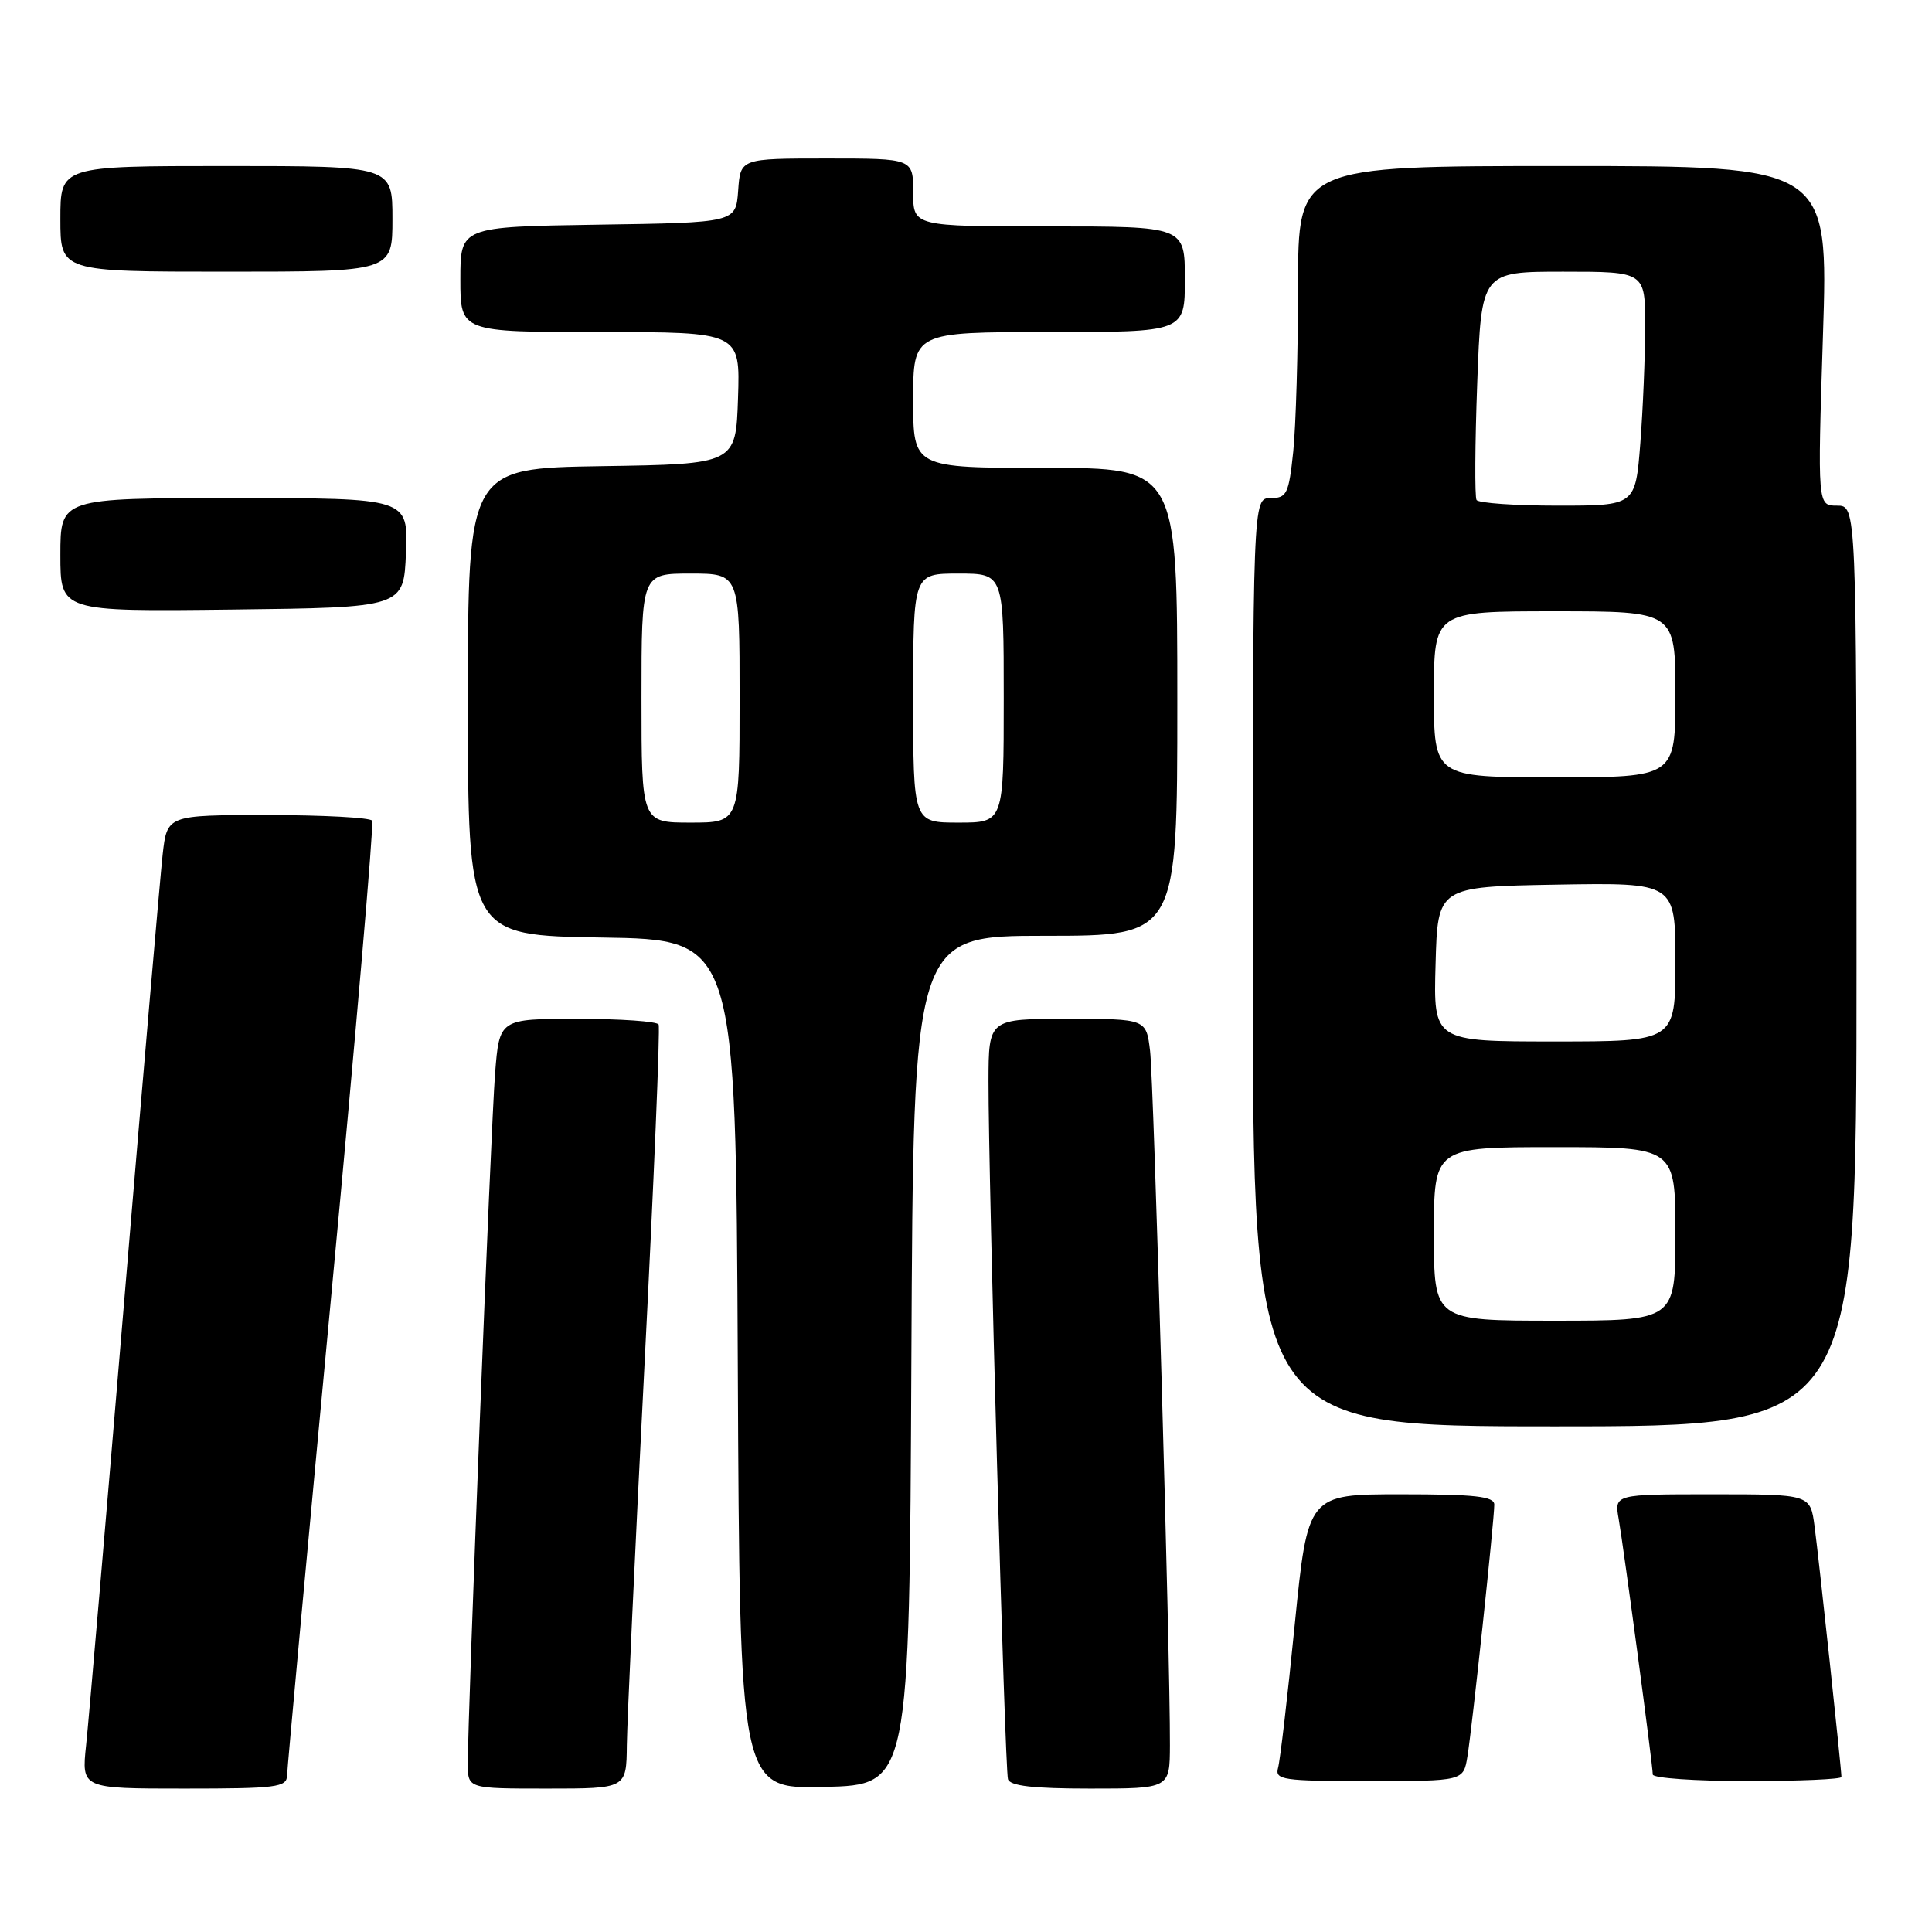 <?xml version="1.0" encoding="UTF-8" standalone="no"?>
<!DOCTYPE svg PUBLIC "-//W3C//DTD SVG 1.1//EN" "http://www.w3.org/Graphics/SVG/1.1/DTD/svg11.dtd" >
<svg xmlns="http://www.w3.org/2000/svg" xmlns:xlink="http://www.w3.org/1999/xlink" version="1.1" viewBox="0 0 256 256">
 <g >
 <path fill="currentColor"
d=" M 38.04 235.25 C 38.06 234.29 40.70 205.60 43.91 171.50 C 47.12 137.40 49.55 109.16 49.32 108.75 C 49.08 108.34 42.87 108.00 35.51 108.00 C 22.14 108.00 22.14 108.00 21.55 113.25 C 21.23 116.14 18.95 142.57 16.49 172.00 C 14.03 201.43 11.75 228.09 11.41 231.25 C 10.80 237.00 10.80 237.00 24.40 237.00 C 36.67 237.00 38.00 236.83 38.04 235.25 Z  M 83.06 231.25 C 83.10 228.09 84.14 205.48 85.39 181.00 C 86.64 156.52 87.49 136.16 87.27 135.75 C 87.06 135.34 82.22 135.00 76.53 135.00 C 66.17 135.00 66.17 135.00 65.60 142.25 C 65.04 149.30 61.97 227.24 61.99 233.75 C 62.00 237.00 62.00 237.00 72.50 237.00 C 83.00 237.00 83.00 237.00 83.06 231.25 Z  M 120.76 180.25 C 121.02 124.00 121.02 124.00 138.51 124.00 C 156.00 124.00 156.00 124.00 156.00 93.00 C 156.00 62.00 156.00 62.00 138.50 62.00 C 121.00 62.00 121.00 62.00 121.00 53.00 C 121.00 44.00 121.00 44.00 139.00 44.00 C 157.00 44.00 157.00 44.00 157.00 37.00 C 157.00 30.00 157.00 30.00 139.00 30.00 C 121.00 30.00 121.00 30.00 121.00 25.50 C 121.00 21.00 121.00 21.00 109.56 21.00 C 98.11 21.00 98.11 21.00 97.81 25.25 C 97.50 29.50 97.50 29.50 79.25 29.77 C 61.00 30.05 61.00 30.05 61.00 37.02 C 61.00 44.00 61.00 44.00 79.54 44.00 C 98.08 44.00 98.08 44.00 97.79 52.75 C 97.50 61.50 97.50 61.50 79.75 61.77 C 62.00 62.05 62.00 62.05 62.00 93.00 C 62.00 123.95 62.00 123.95 79.75 124.23 C 97.50 124.50 97.50 124.50 97.76 180.78 C 98.02 237.07 98.02 237.07 109.26 236.78 C 120.50 236.50 120.50 236.50 120.76 180.25 Z  M 155.02 231.25 C 155.06 219.48 152.88 143.34 152.39 139.25 C 151.88 135.00 151.88 135.00 141.44 135.00 C 131.00 135.00 131.00 135.00 130.98 143.25 C 130.96 156.10 133.14 234.35 133.56 235.75 C 133.83 236.65 136.91 237.00 144.47 237.00 C 155.00 237.00 155.00 237.00 155.02 231.25 Z  M 194.44 232.75 C 195.06 229.00 198.00 201.42 198.00 199.37 C 198.00 198.28 195.44 198.00 185.64 198.00 C 173.29 198.00 173.29 198.00 171.56 215.25 C 170.62 224.74 169.62 233.29 169.35 234.25 C 168.91 235.85 169.94 236.00 181.39 236.00 C 193.91 236.00 193.91 236.00 194.44 232.75 Z  M 244.00 235.46 C 244.00 234.43 241.01 206.50 240.44 202.25 C 239.88 198.00 239.88 198.00 226.89 198.00 C 213.91 198.00 213.91 198.00 214.48 201.25 C 215.16 205.17 219.00 233.91 219.00 235.13 C 219.00 235.61 224.62 236.00 231.50 236.00 C 238.38 236.00 244.00 235.76 244.00 235.46 Z  M 246.00 128.00 C 246.00 67.00 246.00 67.00 243.41 67.00 C 240.83 67.00 240.83 67.00 241.55 44.50 C 242.28 22.00 242.28 22.00 207.14 22.00 C 172.00 22.00 172.00 22.00 172.00 37.85 C 172.00 46.57 171.71 56.47 171.36 59.85 C 170.77 65.46 170.51 66.00 168.36 66.00 C 166.00 66.00 166.00 66.00 166.00 127.50 C 166.00 189.00 166.00 189.00 206.00 189.00 C 246.00 189.00 246.00 189.00 246.00 128.00 Z  M 53.79 73.25 C 54.09 66.00 54.09 66.00 31.04 66.00 C 8.00 66.00 8.00 66.00 8.00 73.52 C 8.00 81.04 8.00 81.04 30.75 80.77 C 53.50 80.50 53.50 80.50 53.79 73.25 Z  M 52.00 29.00 C 52.00 22.00 52.00 22.00 30.00 22.00 C 8.00 22.00 8.00 22.00 8.00 29.00 C 8.00 36.00 8.00 36.00 30.00 36.00 C 52.00 36.00 52.00 36.00 52.00 29.00 Z  M 85.00 92.50 C 85.00 76.00 85.00 76.00 91.50 76.00 C 98.00 76.00 98.00 76.00 98.00 92.50 C 98.00 109.00 98.00 109.00 91.50 109.00 C 85.00 109.00 85.00 109.00 85.00 92.50 Z  M 121.00 92.50 C 121.00 76.00 121.00 76.00 127.00 76.00 C 133.00 76.00 133.00 76.00 133.00 92.50 C 133.00 109.00 133.00 109.00 127.00 109.00 C 121.00 109.00 121.00 109.00 121.00 92.50 Z  M 190.00 163.50 C 190.00 152.00 190.00 152.00 206.00 152.00 C 222.00 152.00 222.00 152.00 222.00 163.50 C 222.00 175.00 222.00 175.00 206.00 175.00 C 190.00 175.00 190.00 175.00 190.00 163.50 Z  M 190.22 127.75 C 190.50 117.50 190.50 117.50 206.25 117.22 C 222.00 116.95 222.00 116.95 222.00 127.47 C 222.00 138.00 222.00 138.00 205.97 138.00 C 189.93 138.00 189.93 138.00 190.22 127.75 Z  M 190.00 92.00 C 190.00 81.00 190.00 81.00 206.00 81.00 C 222.00 81.00 222.00 81.00 222.00 92.00 C 222.00 103.00 222.00 103.00 206.00 103.00 C 190.00 103.00 190.00 103.00 190.00 92.00 Z  M 195.65 66.25 C 195.40 65.84 195.44 58.86 195.74 50.75 C 196.29 36.00 196.29 36.00 207.15 36.00 C 218.00 36.00 218.00 36.00 217.99 43.25 C 217.99 47.24 217.70 54.21 217.35 58.75 C 216.70 67.00 216.70 67.00 206.41 67.00 C 200.75 67.00 195.91 66.66 195.65 66.25 Z "/>
</g>
</svg>